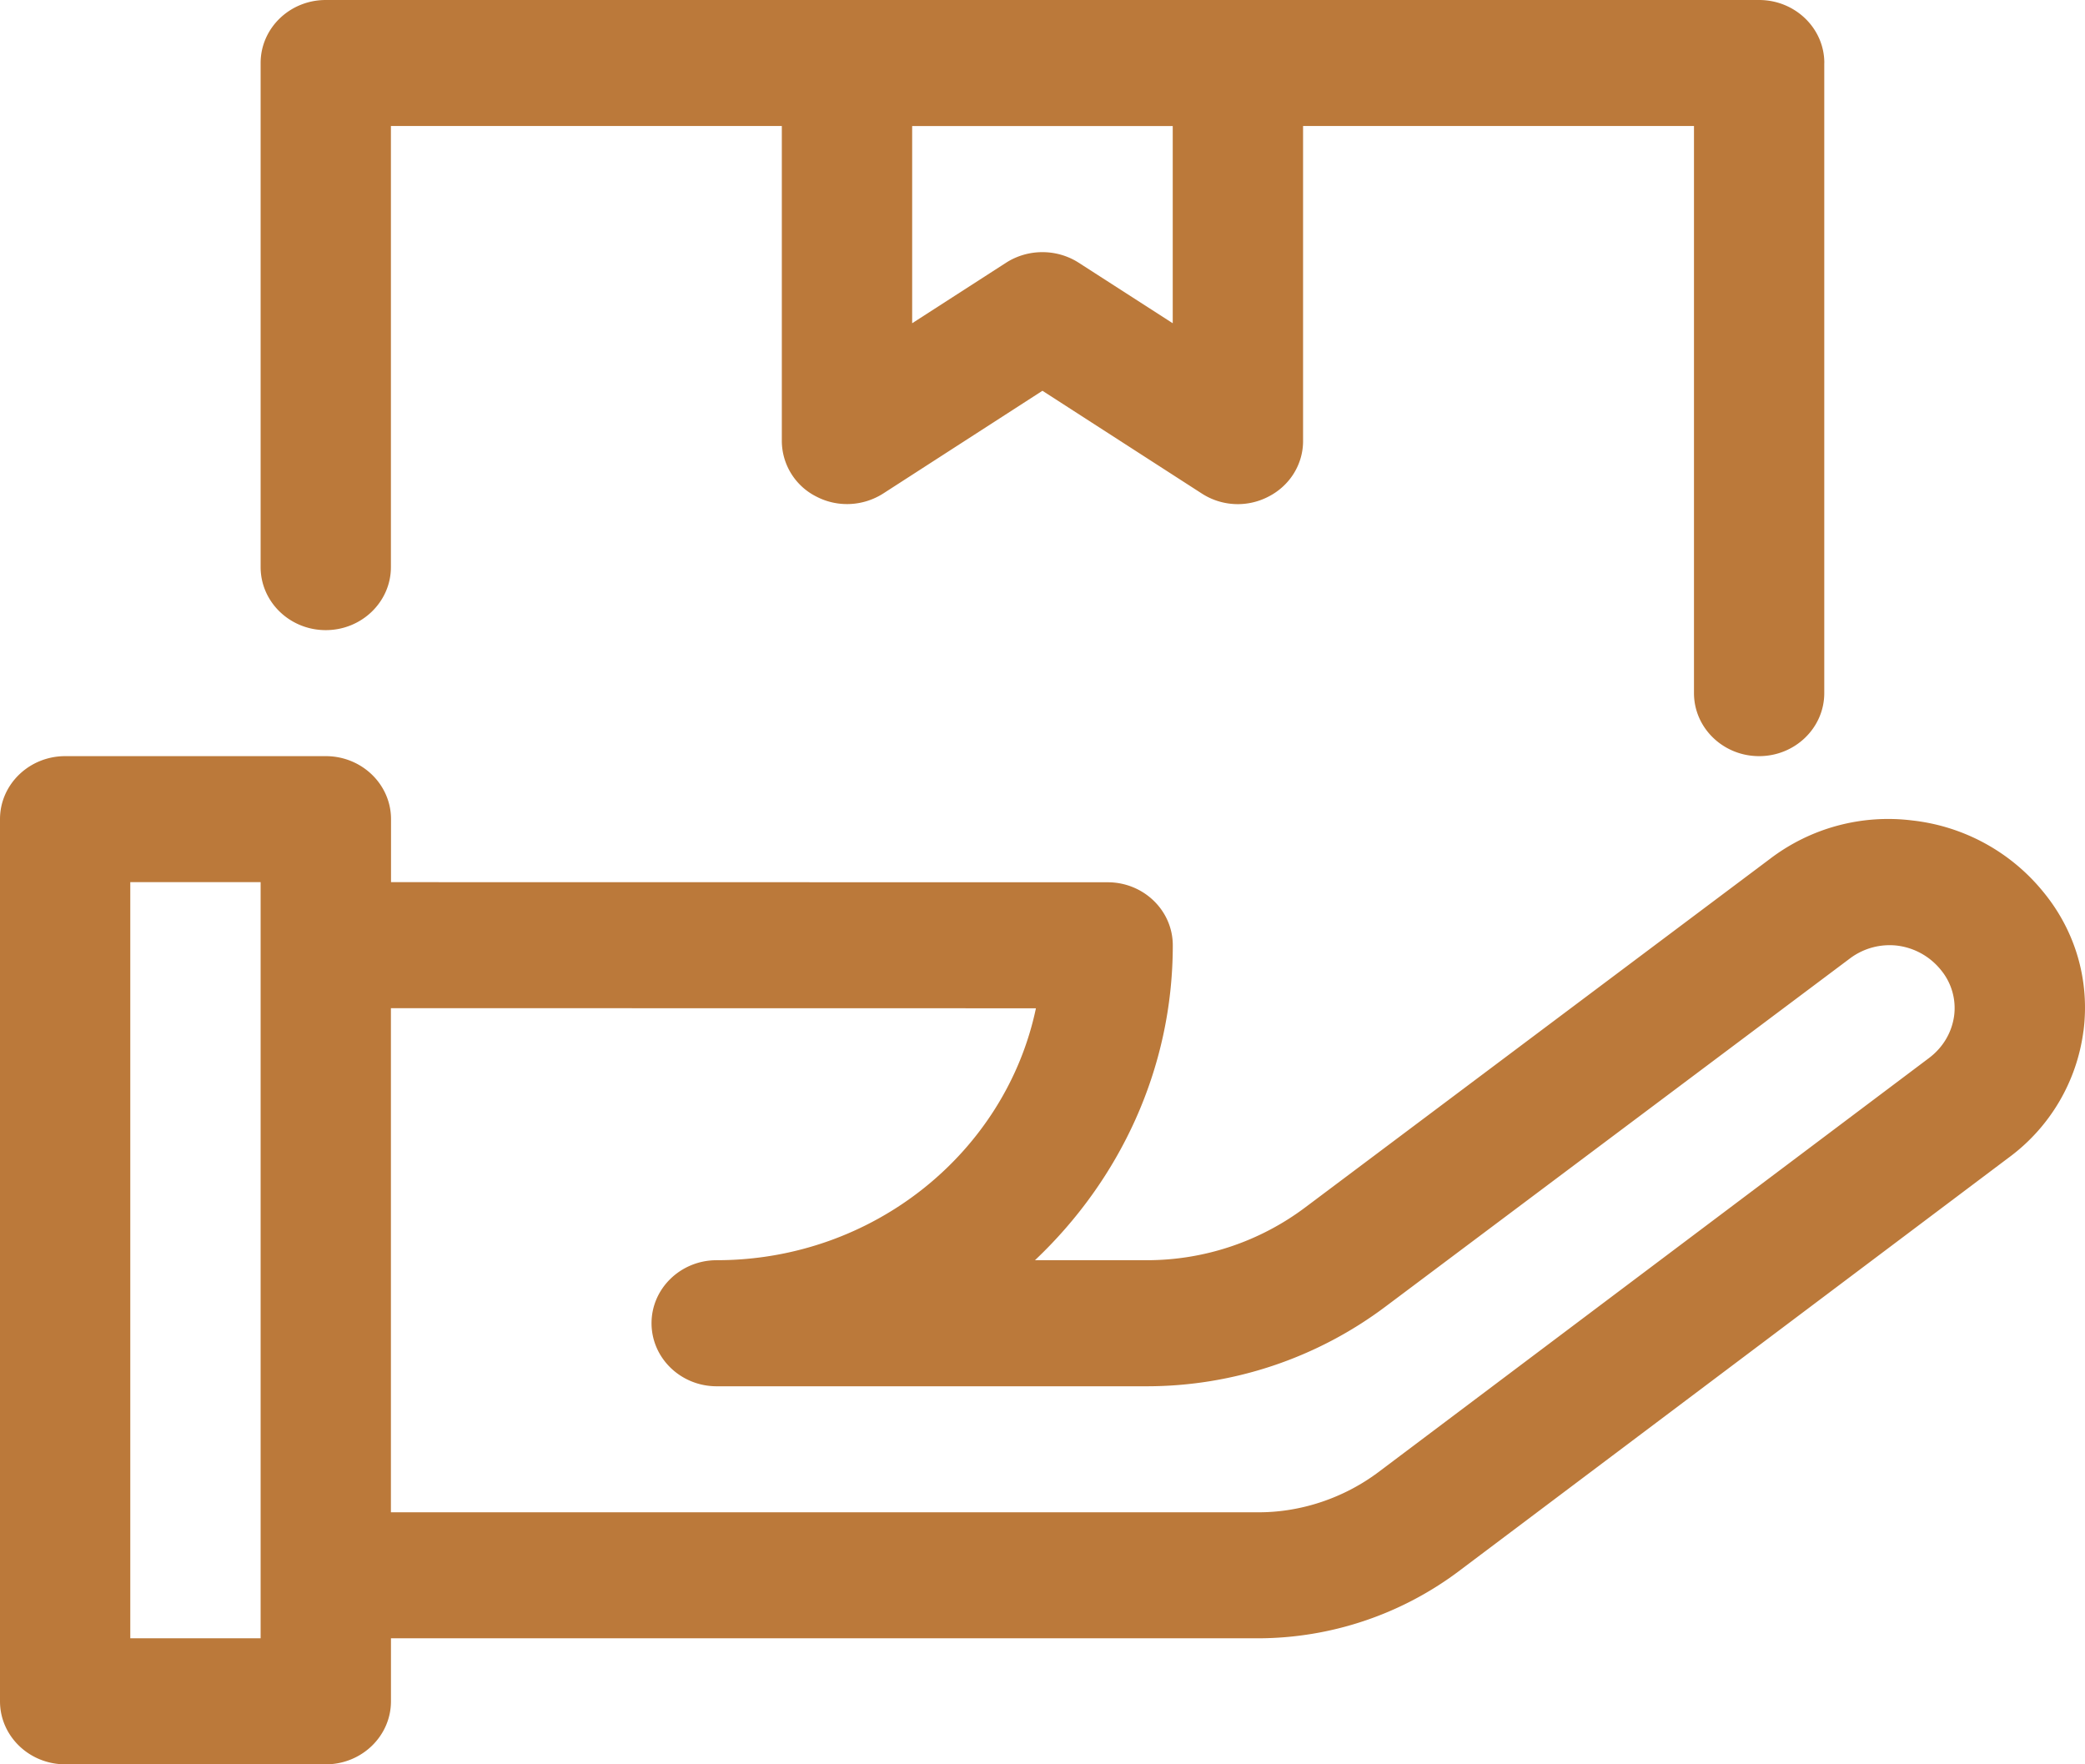 <svg xmlns="http://www.w3.org/2000/svg" width="39" height="33" viewBox="0 0 39 33"><g><g><path fill="#bb793a" d="M38.971 19.284a3.5 3.5 0 0 1-1.399 2.369l-10.308 7.752a6.273 6.273 0 0 1-3.72 1.238H7.313v1.178c0 .65-.546 1.179-1.219 1.179H1.22c-.673 0-1.22-.528-1.22-1.179v-16.5c0-.65.547-1.178 1.22-1.178h4.874c.673 0 1.22.528 1.22 1.178V16.5l13.405.002c.672 0 1.218.528 1.218 1.179 0 2.308-.992 4.391-2.578 5.89h2.09a4.931 4.931 0 0 0 2.974-.994l8.685-6.513a3.647 3.647 0 0 1 2.669-.717 3.68 3.68 0 0 1 2.454 1.349c.595.73.86 1.652.741 2.588zM4.875 16.5H2.437v14.143h2.438zm31.434 1.648a1.245 1.245 0 0 0-.83-.462 1.235 1.235 0 0 0-.868.235l-8.685 6.51a7.441 7.441 0 0 1-4.477 1.498h-8.044c-.672 0-1.218-.528-1.218-1.18 0-.65.546-1.178 1.218-1.178 2.942 0 5.407-2.027 5.972-4.712l-12.065-.002v9.429h16.233c.79 0 1.584-.264 2.23-.745l10.305-7.75c.266-.2.432-.484.473-.8a1.116 1.116 0 0 0-.244-.843zm-2.186-16.97v11.786c0 .65-.546 1.179-1.219 1.179-.672 0-1.218-.528-1.218-1.179V2.357h-7.312V8.25c0 .436-.249.834-.644 1.037a1.24 1.24 0 0 1-1.25-.056l-2.981-1.922-2.979 1.922c-.377.24-.855.264-1.252.056a1.169 1.169 0 0 1-.644-1.037V2.357H7.312v8.25c0 .65-.546 1.179-1.219 1.179-.672 0-1.218-.528-1.218-1.179V1.178C4.875.528 5.42 0 6.093 0h26.811c.673 0 1.22.528 1.22 1.178zm-12.187 1.18h-4.874v3.688l1.76-1.134c.409-.261.943-.261 1.352 0l1.762 1.134z"/></g></g></svg>